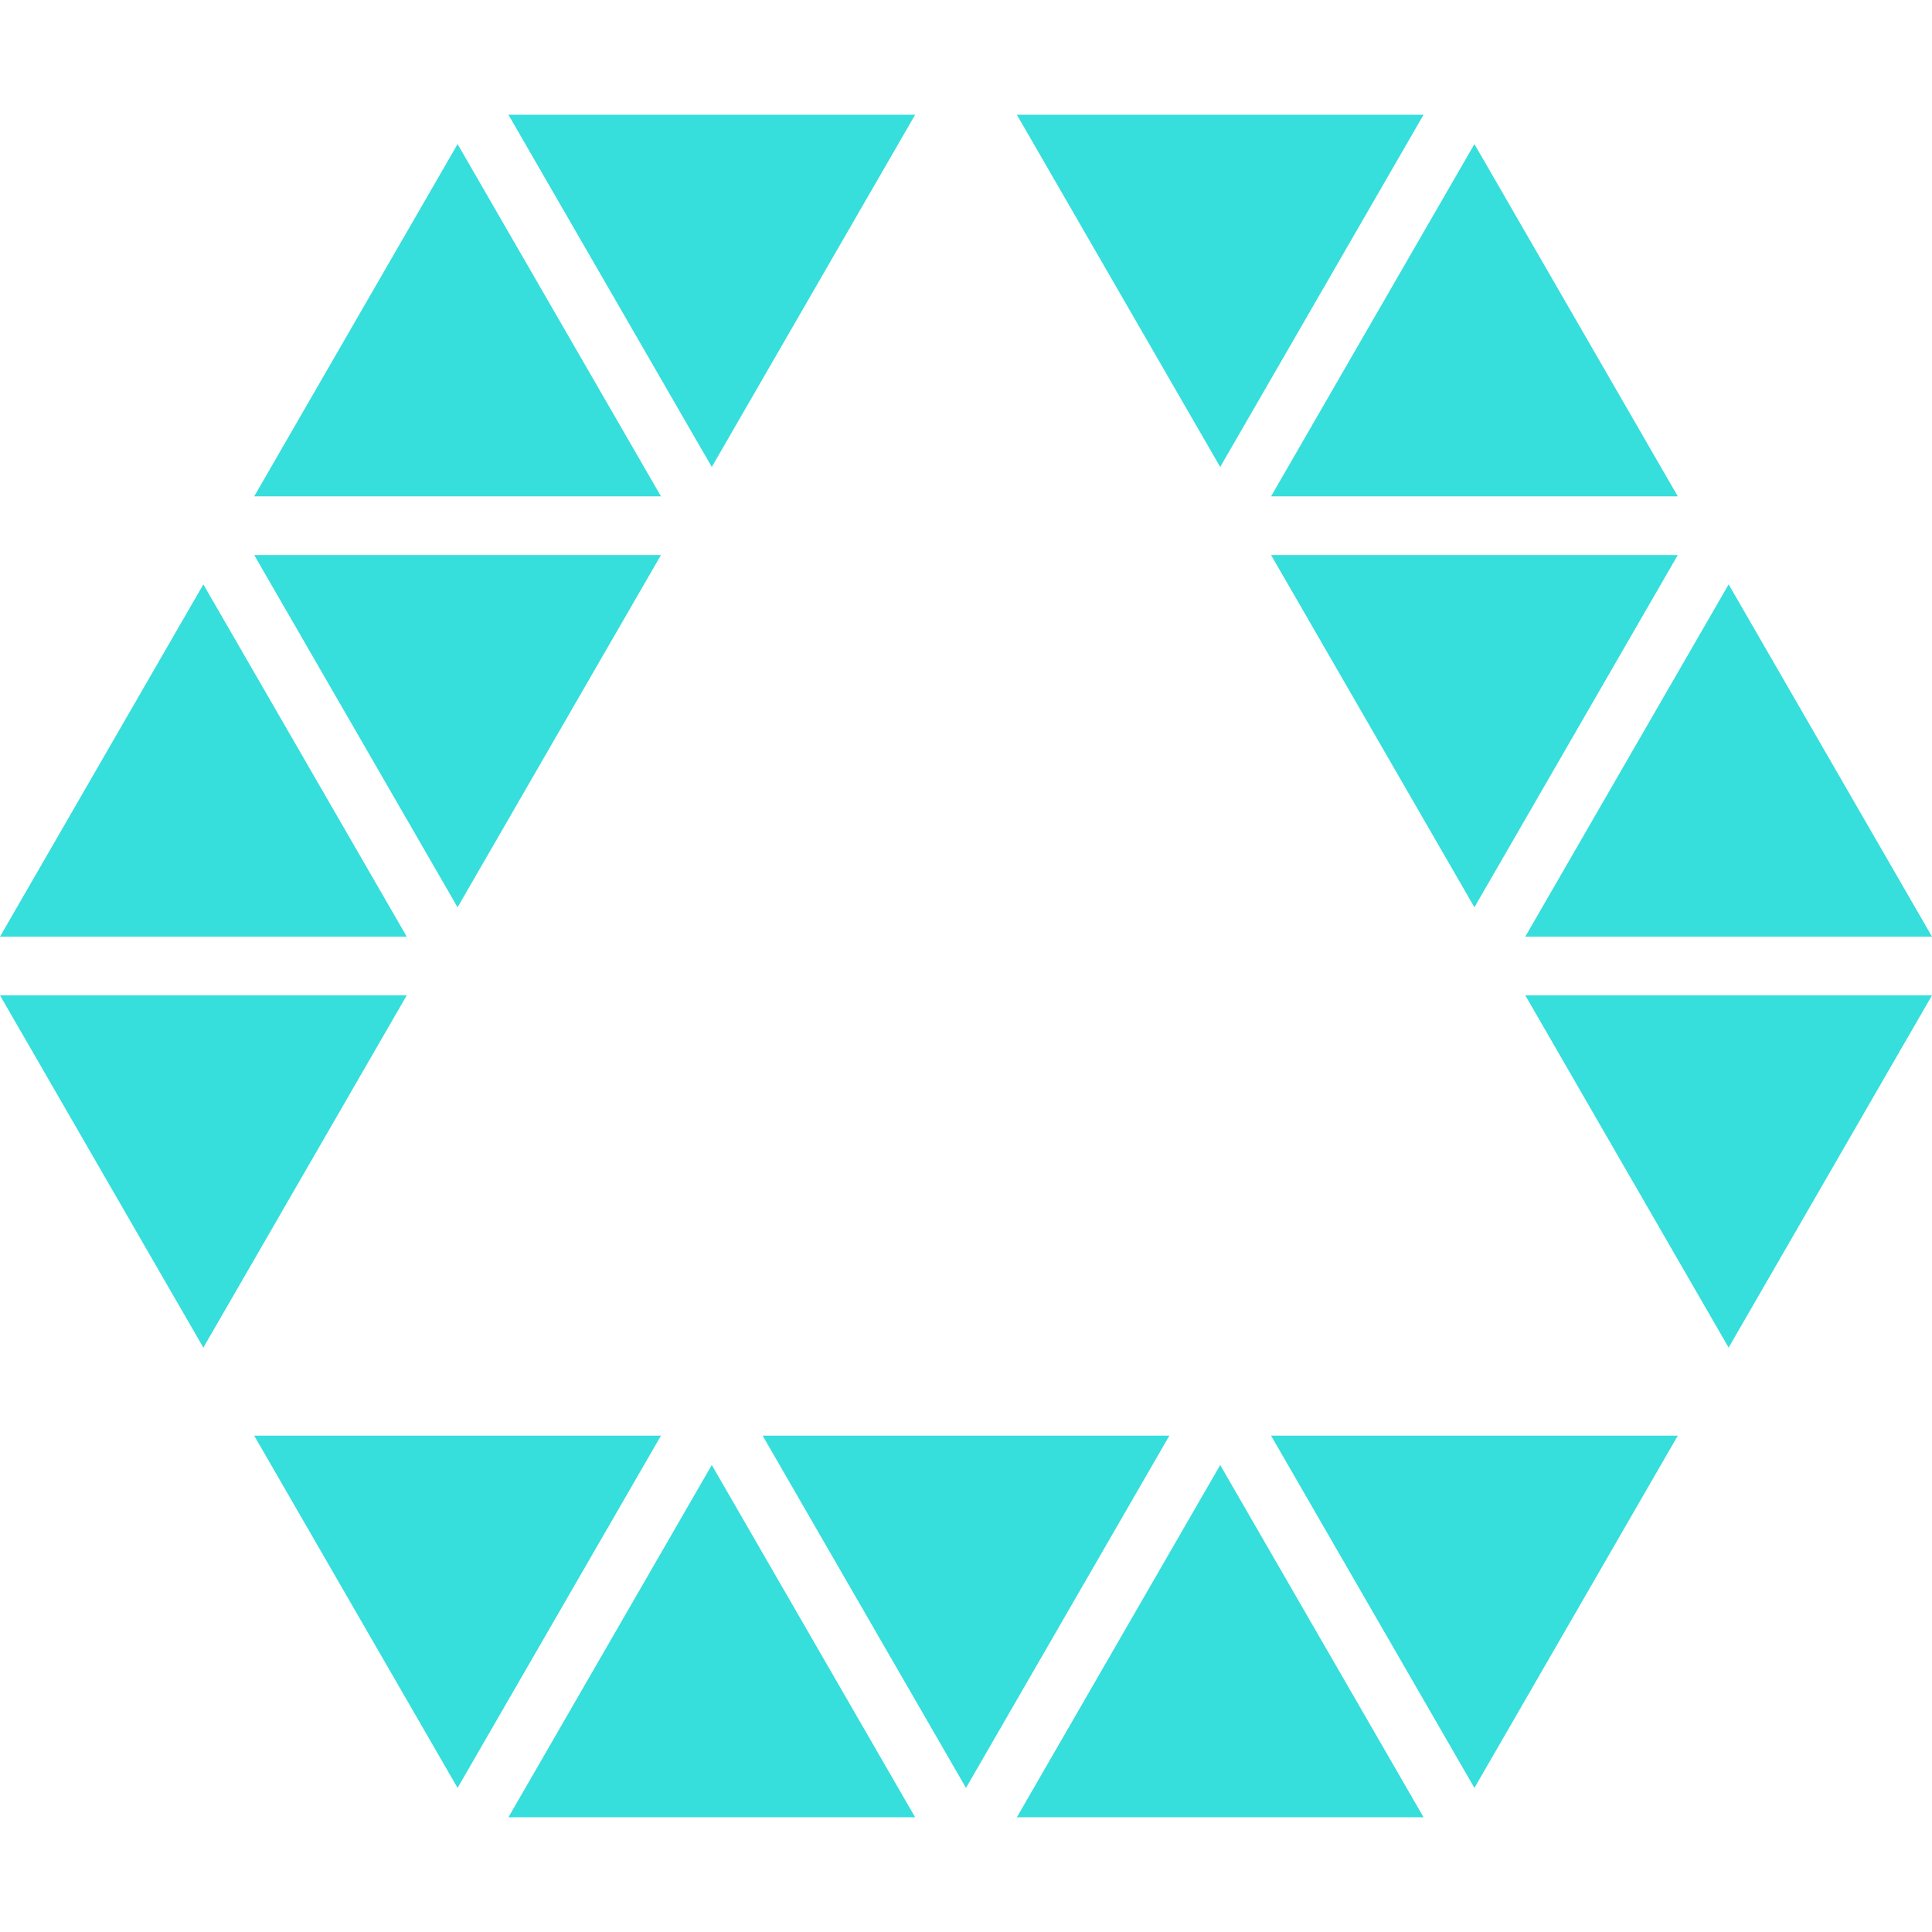 <?xml version="1.0"?>
<svg xmlns="http://www.w3.org/2000/svg" xmlns:xlink="http://www.w3.org/1999/xlink" xmlns:svgjs="http://svgjs.com/svgjs" version="1.1" width="512" height="512" x="0" y="0" viewBox="0 0 199.181 199.181" style="enable-background:new 0 0 512 512" xml:space="preserve" class=""><g>
<g xmlns="http://www.w3.org/2000/svg">
	<g>
		<polygon points="146.764,11.827 104.833,11.827 125.798,48.143   " fill="#36dedc" data-original="#000000" style="" class=""/>
		<polygon points="94.348,11.827 52.417,11.827 73.382,48.143   " fill="#36dedc" data-original="#000000" style="" class=""/>
		<polygon points="47.174,14.854 26.208,51.169 68.142,51.169   " fill="#36dedc" data-original="#000000" style="" class=""/>
		<polygon points="172.972,51.169 152.007,14.854 131.042,51.169   " fill="#36dedc" data-original="#000000" style="" class=""/>
		<polygon points="152.007,93.538 172.972,57.222 131.042,57.222   " fill="#36dedc" data-original="#000000" style="" class=""/>
		<polygon points="68.142,57.222 26.208,57.222 47.174,93.538   " fill="#36dedc" data-original="#000000" style="" class=""/>
		<polygon points="20.965,60.248 0,96.564 41.934,96.564   " fill="#36dedc" data-original="#000000" style="" class=""/>
		<polygon points="199.181,96.564 178.215,60.248 157.25,96.564   " fill="#36dedc" data-original="#000000" style="" class=""/>
		<polygon points="178.215,138.933 199.181,102.616 157.25,102.616   " fill="#36dedc" data-original="#000000" style="" class=""/>
		<polygon points="0,102.616 20.965,138.933 41.934,102.616   " fill="#36dedc" data-original="#000000" style="" class=""/>
		<polygon points="152.007,184.327 172.972,148.012 131.042,148.012   " fill="#36dedc" data-original="#000000" style="" class=""/>
		<polygon points="78.625,148.012 99.59,184.327 120.556,148.012   " fill="#36dedc" data-original="#000000" style="" class=""/>
		<polygon points="26.208,148.012 47.174,184.327 68.142,148.012   " fill="#36dedc" data-original="#000000" style="" class=""/>
		<polygon points="52.417,187.354 94.348,187.354 73.382,151.037   " fill="#36dedc" data-original="#000000" style="" class=""/>
		<polygon points="104.833,187.354 146.764,187.354 125.798,151.037   " fill="#36dedc" data-original="#000000" style="" class=""/>
	</g>
</g>
<g xmlns="http://www.w3.org/2000/svg">
</g>
<g xmlns="http://www.w3.org/2000/svg">
</g>
<g xmlns="http://www.w3.org/2000/svg">
</g>
<g xmlns="http://www.w3.org/2000/svg">
</g>
<g xmlns="http://www.w3.org/2000/svg">
</g>
<g xmlns="http://www.w3.org/2000/svg">
</g>
<g xmlns="http://www.w3.org/2000/svg">
</g>
<g xmlns="http://www.w3.org/2000/svg">
</g>
<g xmlns="http://www.w3.org/2000/svg">
</g>
<g xmlns="http://www.w3.org/2000/svg">
</g>
<g xmlns="http://www.w3.org/2000/svg">
</g>
<g xmlns="http://www.w3.org/2000/svg">
</g>
<g xmlns="http://www.w3.org/2000/svg">
</g>
<g xmlns="http://www.w3.org/2000/svg">
</g>
<g xmlns="http://www.w3.org/2000/svg">
</g>
</g></svg>
